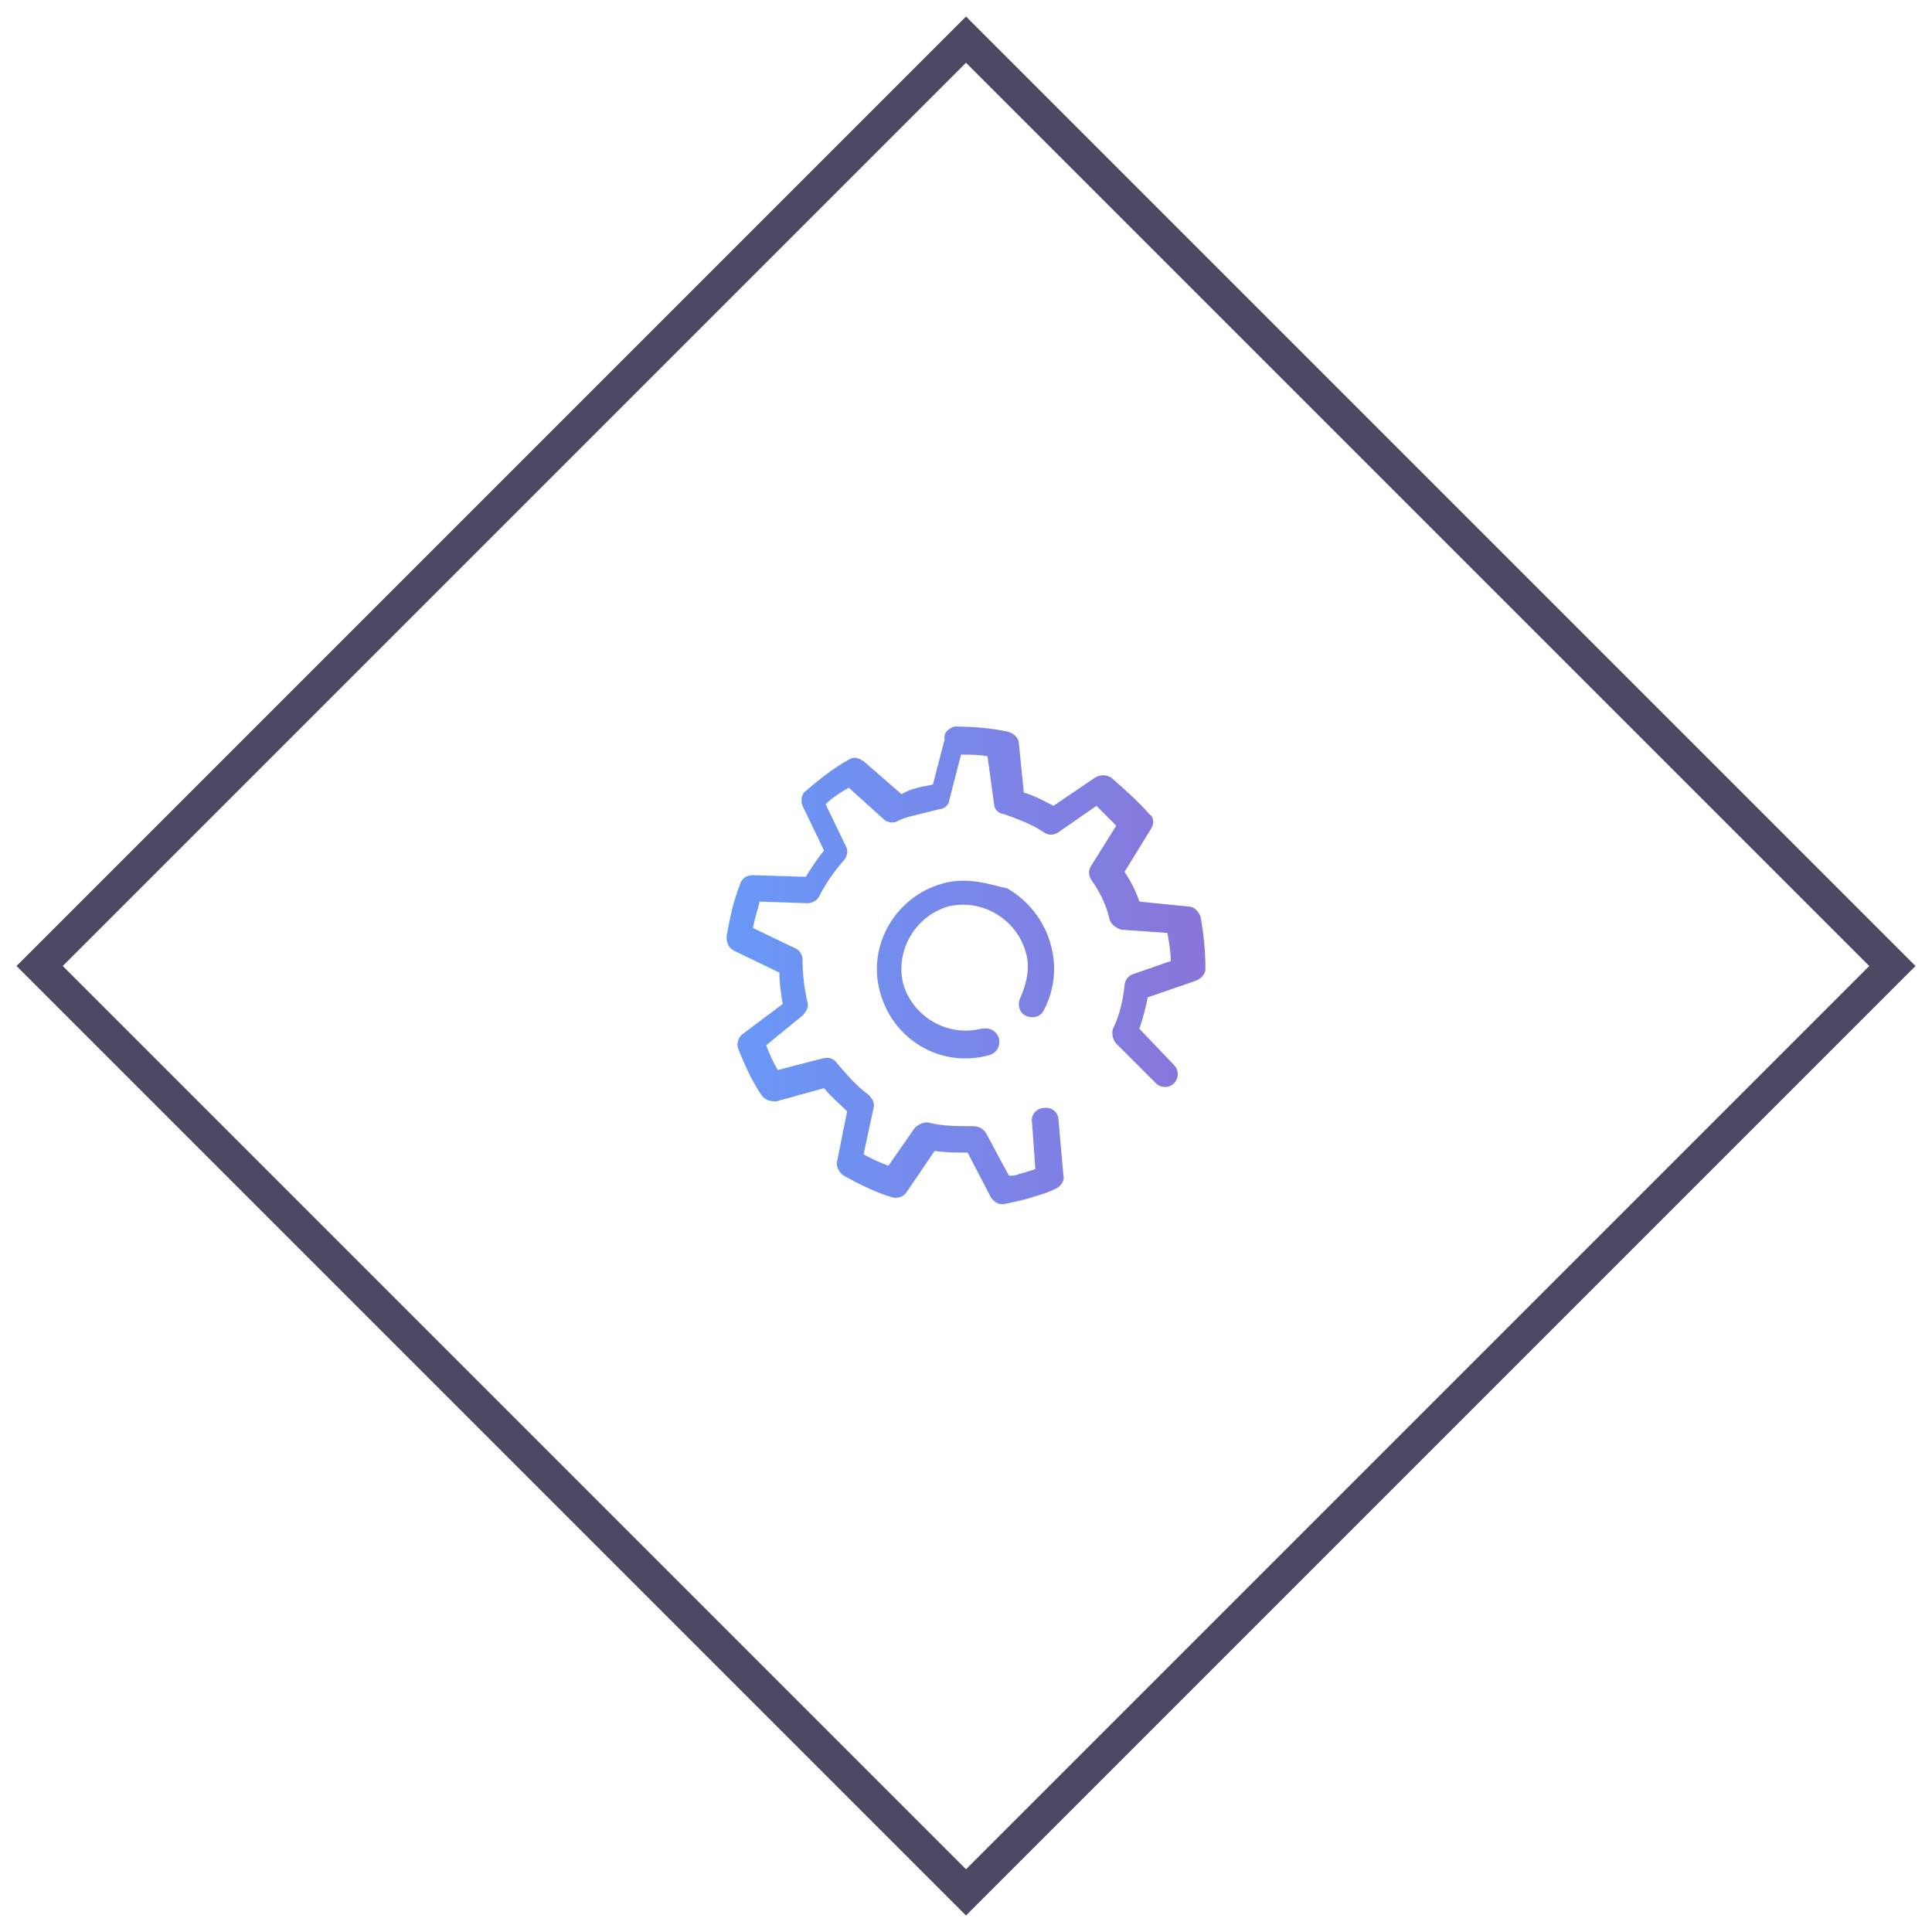 <svg id="Performance_managment" xmlns="http://www.w3.org/2000/svg" viewBox="0 0 117 117"><style>.st0{opacity:0;fill:#25272e}.st1{fill:#494963}.st2{fill:url(#icon_1_)}</style><g id="Rectangle_1845_copy_3"><path transform="rotate(-45.001 58.5 58.501)" class="st0" d="M18.8 18.8h79.3v79.3H18.8z"/><path class="st1" d="M58.5 3.8l54.7 54.7-54.7 54.7L3.8 58.5 58.5 3.8m0-2.8L1 58.5 58.5 116 116 58.5 58.5 1z"/></g><linearGradient id="icon_1_" gradientUnits="userSpaceOnUse" x1="44.043" y1="58.482" x2="72.989" y2="58.482"><stop offset="0" stop-color="#6899f8"/><stop offset="1" stop-color="#8975d9"/></linearGradient><path id="icon" class="st2" d="M57.8 44c-.3.1-.6.3-.6.6v.2l-.7 2.7c-.3.1-.6.1-.9.2-.4.1-.7.2-1 .4l-2.3-2c-.3-.2-.6-.3-.9-.1-.9.5-1.8 1.2-2.6 1.9-.3.2-.3.6-.2.9l1.3 2.7c-.4.5-.8 1.1-1.1 1.6l-3.2-.1c-.4 0-.7.2-.8.6-.4 1-.6 2-.8 3.1 0 .4.1.7.5.9l2.7 1.3c0 .7.1 1.3.2 1.9L45 62.6c-.3.2-.4.6-.3.9.4 1 .8 1.9 1.4 2.8.2.3.5.4.9.4l2.9-.8c.4.5.9.9 1.4 1.4l-.6 3c-.1.3.1.7.4.9.9.5 1.9 1 2.9 1.3.3.1.7 0 .9-.3l1.7-2.5c.7.1 1.3.1 2 .1l1.4 2.7c.2.3.5.5.9.4.5-.1.9-.2 1.3-.3.6-.2 1.1-.3 1.7-.6.3-.1.6-.5.5-.8l-.3-3.4c0-.4-.4-.8-.9-.7-.4 0-.8.4-.7.9l.2 2.8c-.3.1-.6.2-1 .3-.2.1-.4.1-.6.1l-1.4-2.6c-.2-.3-.5-.4-.8-.4-.9 0-1.8 0-2.6-.2-.3-.1-.7.1-.9.3l-1.6 2.3c-.5-.2-1-.4-1.5-.7l.6-2.8c.1-.3-.1-.6-.3-.8-.7-.5-1.3-1.2-1.9-1.9-.2-.3-.5-.4-.9-.3l-2.7.7c-.3-.5-.5-1-.7-1.5l2.2-1.8c.2-.2.4-.5.3-.8-.2-.9-.3-1.7-.3-2.6 0-.3-.2-.6-.5-.7l-2.5-1.2c.1-.6.3-1.1.4-1.6l2.9.1c.3 0 .6-.2.7-.4.4-.8.9-1.5 1.5-2.2.2-.2.3-.6.1-.9L50 48.7c.4-.4.9-.7 1.4-1l2.1 1.9c.2.2.6.3.9.1.4-.2.9-.3 1.3-.4l1.2-.3c.3 0 .6-.3.6-.6l.7-2.7c.6 0 1.1 0 1.6.1l.4 2.9c0 .3.3.6.6.6.8.3 1.7.6 2.4 1.1.3.2.6.2.9 0l2.3-1.6 1.2 1.2-1.5 2.4c-.2.3-.2.6 0 .9.5.7.9 1.5 1.1 2.4.1.3.4.5.7.6l2.8.2c.1.6.2 1.1.2 1.7l-2.3.8c-.3.1-.5.4-.5.7-.1.9-.3 1.8-.7 2.6-.1.3 0 .7.2.9l2.4 2.4c.3.3.8.3 1.1 0s.3-.8 0-1.1L69 62.3c.2-.6.4-1.3.5-1.9l2.9-1c.3-.1.6-.4.6-.7 0-1.1-.1-2.1-.3-3.2-.1-.3-.4-.6-.7-.6l-3-.3c-.2-.6-.5-1.2-.9-1.8l1.6-2.6c.2-.3.2-.7-.1-.9-.7-.8-1.5-1.5-2.3-2.2-.3-.2-.7-.2-1 0l-2.5 1.7c-.6-.3-1.1-.6-1.8-.8l-.3-3c0-.3-.3-.6-.7-.7-1-.2-2-.3-3.2-.3zm1.4 9.4c-.7-.1-1.4-.1-2.1.1-2.9.8-4.6 3.8-3.8 6.6.8 2.9 3.7 4.6 6.6 3.8.4-.1.7-.5.6-1-.1-.4-.5-.7-1-.6h-.1c-2 .5-4.1-.7-4.7-2.7-.5-2 .7-4.1 2.7-4.7 2-.5 4.1.7 4.7 2.7.3.9.1 1.9-.3 2.8-.2.4-.1.9.3 1.1s.9.1 1.1-.3c1.4-2.6.4-5.9-2.2-7.4-.5-.1-1.1-.3-1.8-.4z"/></svg>